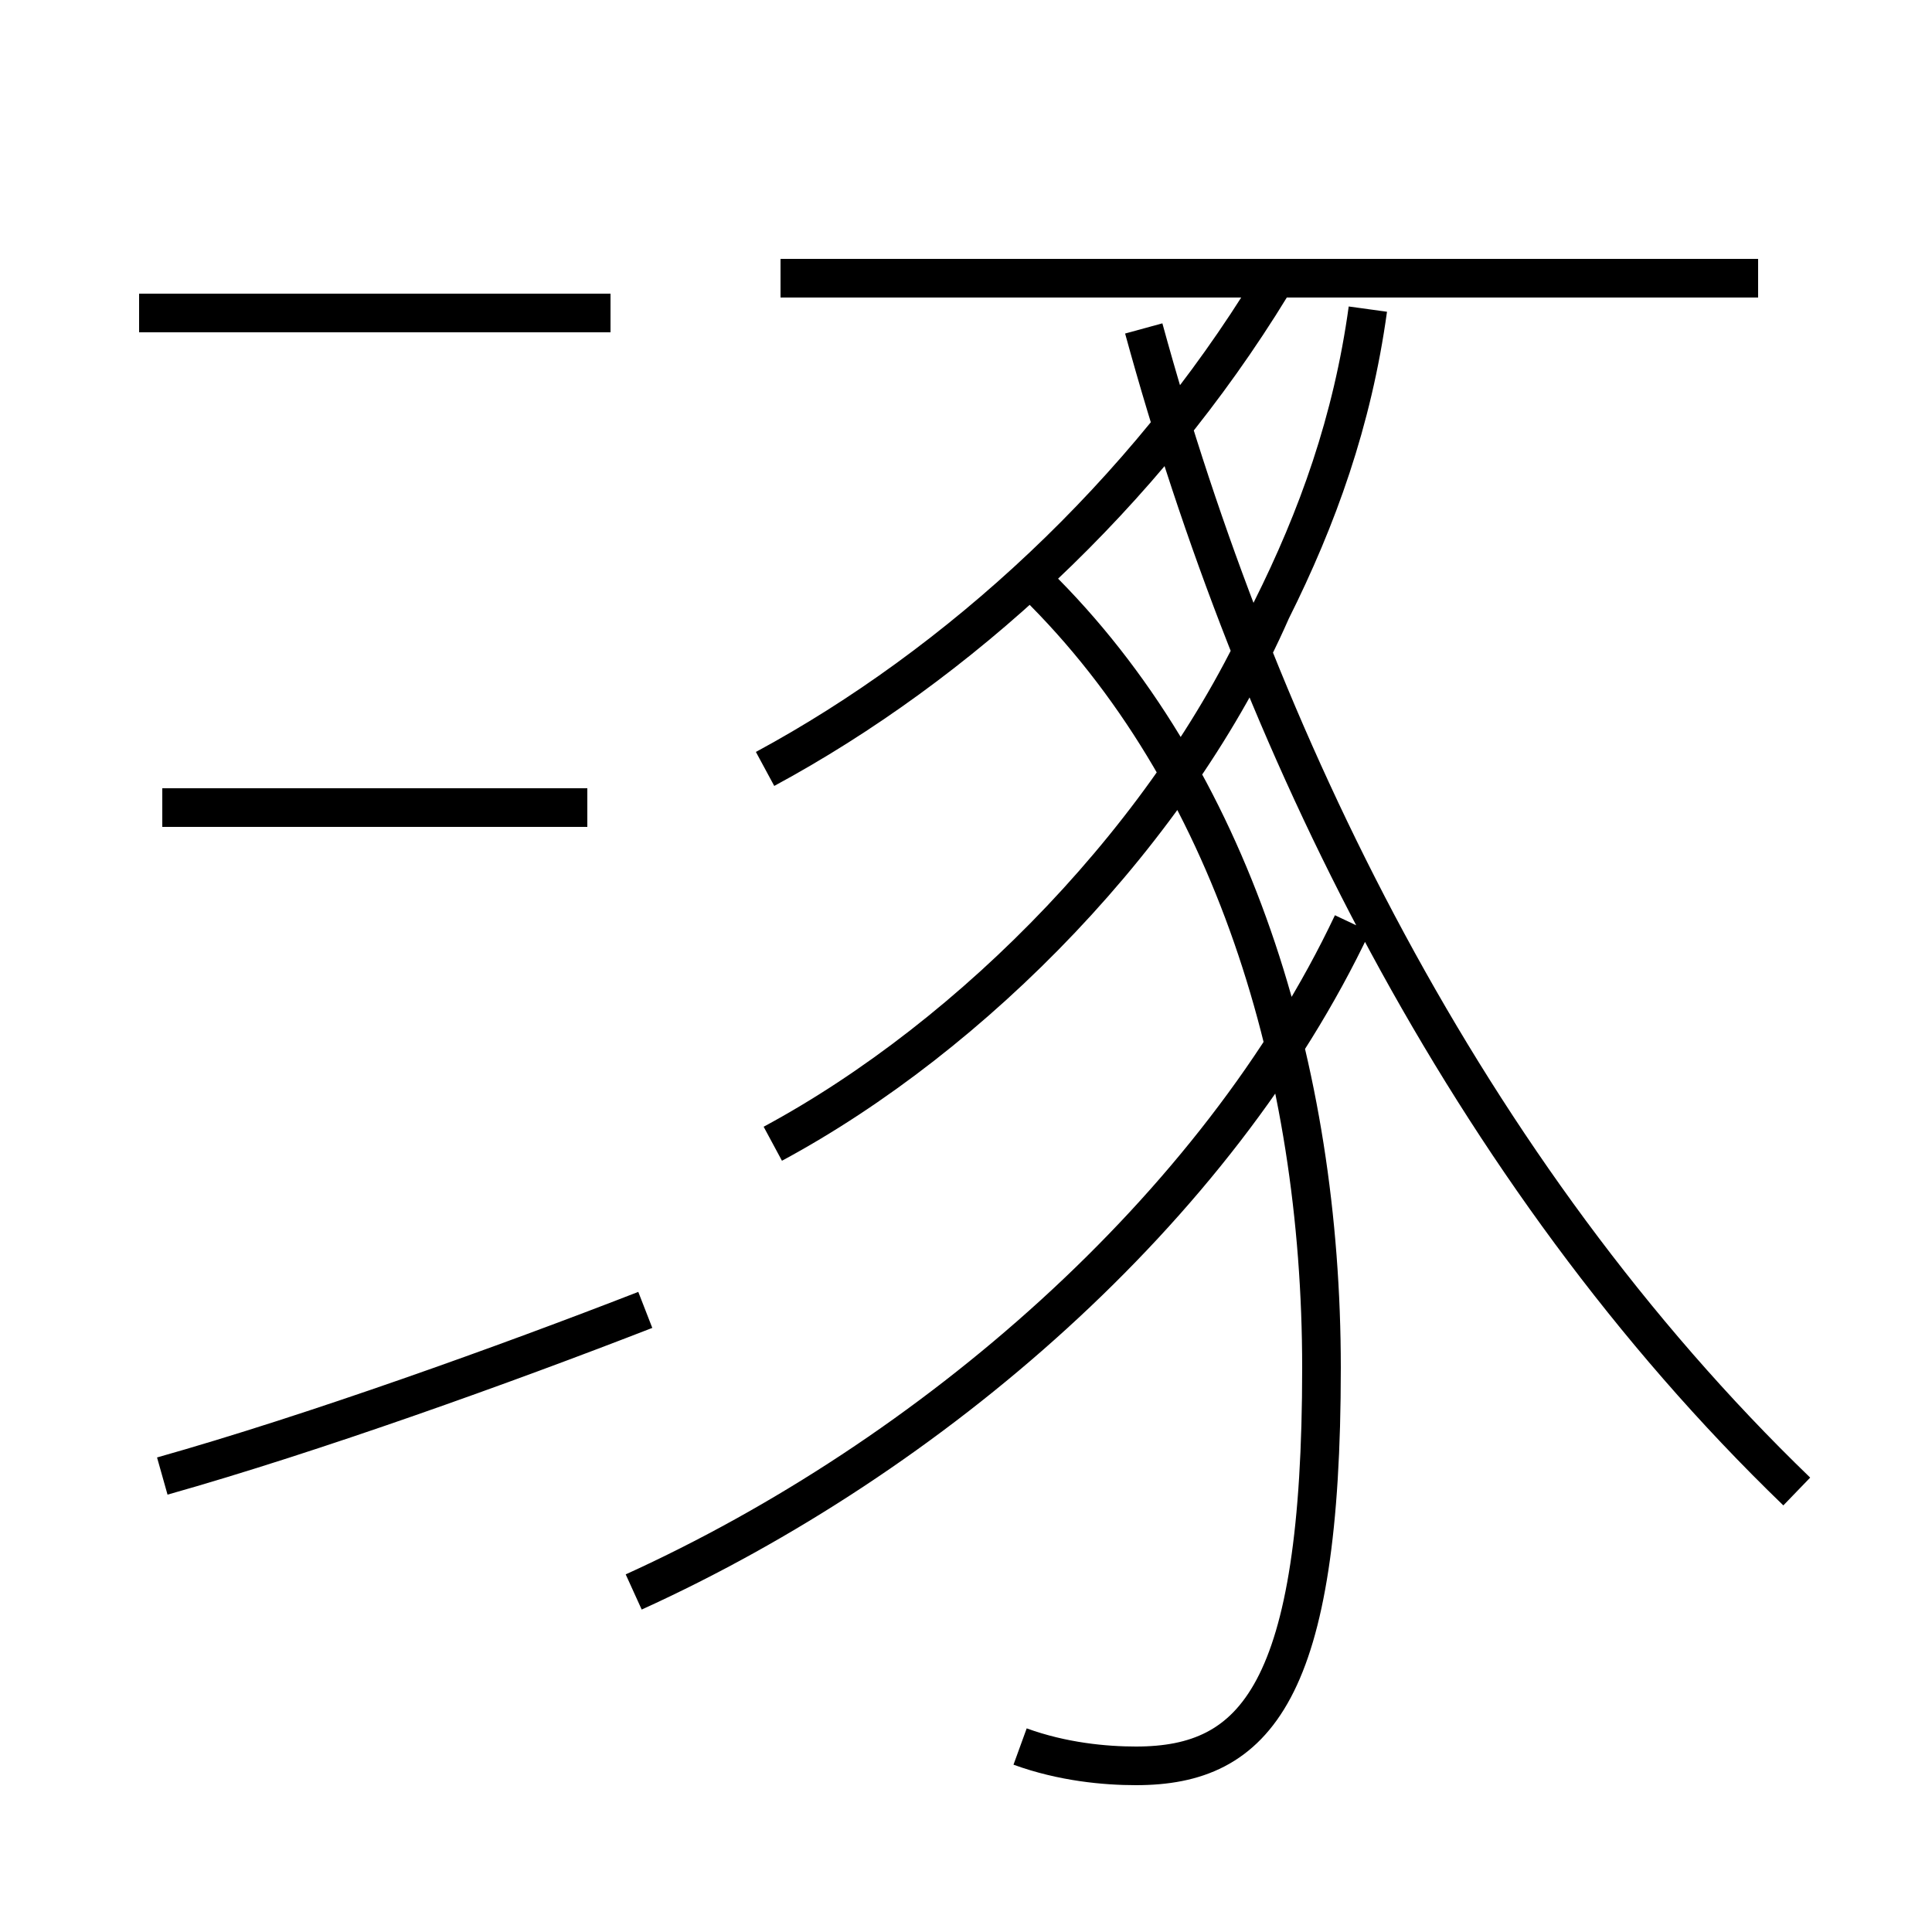 <?xml version='1.0' encoding='utf8'?>
<svg viewBox="0.0 -44.0 50.0 50.0" version="1.1" xmlns="http://www.w3.org/2000/svg">
<rect x="0.0" y="-44.0" width="50.0" height="50.0" fill="#808080" stroke="none"/>
<rect x="-1000" y="-1000" width="2000" height="2000" stroke="white" fill="white"/>
<g style="fill:none; stroke:#000000;  stroke-width:1">
<path d="M 15.2 23.1 L 4.2 23.1 M 4.2 5.8 C 8.1 6.9 13.1 8.7 16.7 10.1 M 15.8 35.9 L 3.6 35.9 M 20.0 14.4 C 25.2 17.2 30.4 22.5 32.9 28.2 C 34.1 30.6 35.0 33.1 35.4 36.0 M 19.8 24.1 C 24.8 26.8 29.6 31.2 32.9 36.6 M 16.4 2.8 C 24.1 6.3 31.5 12.7 35.0 20.1 M 26.4 -1.2 C 27.5 -1.6 28.6 -1.7 29.4 -1.7 C 32.5 -1.7 34.2 0.2 34.2 8.6 C 34.2 16.3 31.9 23.9 26.8 28.9 M 45.5 36.8 L 20.2 36.8 M 46.5 5.4 C 37.9 13.7 32.5 24.9 29.6 35.5 " transform="scale(1, -1)" />
</g>
</svg>